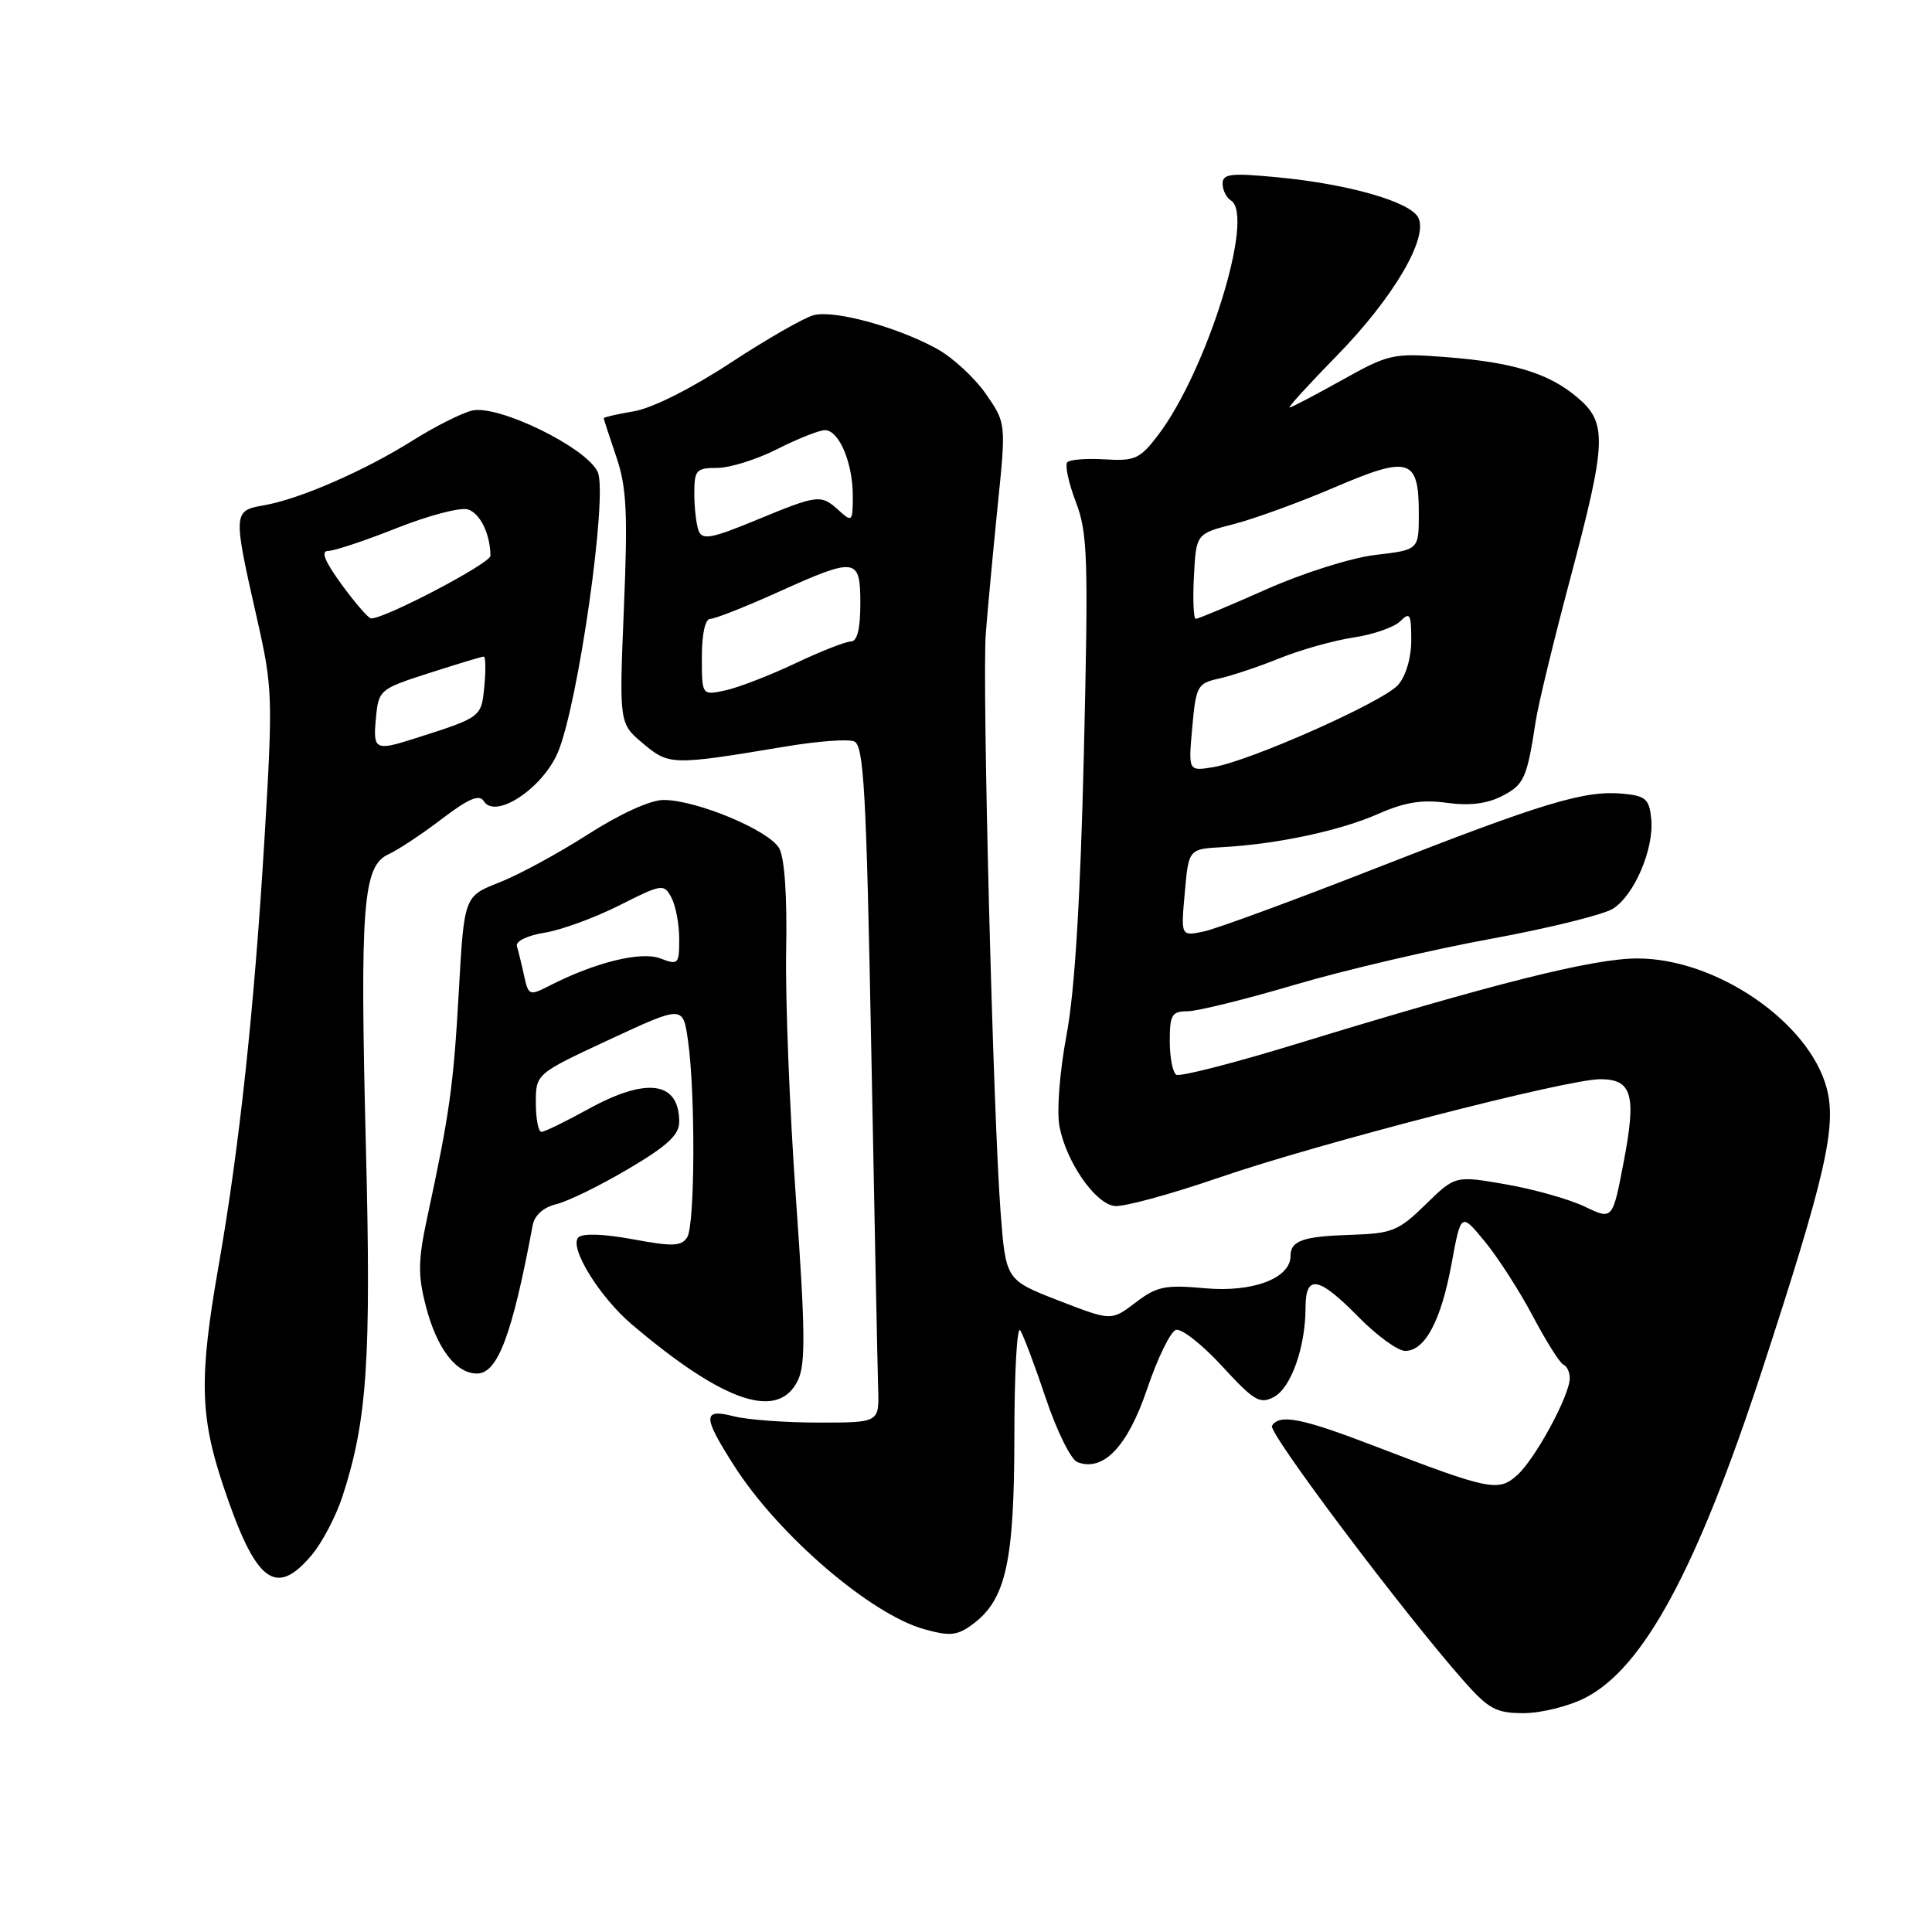 <?xml version="1.0" encoding="UTF-8" standalone="no"?>
<!DOCTYPE svg PUBLIC "-//W3C//DTD SVG 1.1//EN" "http://www.w3.org/Graphics/SVG/1.1/DTD/svg11.dtd" >
<svg xmlns="http://www.w3.org/2000/svg" xmlns:xlink="http://www.w3.org/1999/xlink" version="1.1" viewBox="0 0 256 256">
 <g >
 <path fill="currentColor"
d=" M 210.05 224.97 C 217.78 221.03 224.86 207.91 233.50 181.50 C 241.89 155.84 243.40 149.22 242.04 144.16 C 239.69 135.41 227.40 127.00 216.97 127.00 C 211.12 127.00 198.08 130.27 171.61 138.38 C 163.41 140.89 156.33 142.70 155.86 142.41 C 155.39 142.12 155.00 140.11 155.00 137.94 C 155.00 134.48 155.28 134.00 157.34 134.00 C 158.62 134.00 165.04 132.42 171.59 130.48 C 178.14 128.55 189.80 125.82 197.50 124.41 C 205.20 123.00 212.51 121.19 213.74 120.40 C 216.58 118.58 219.18 112.46 218.80 108.52 C 218.54 105.88 218.07 105.46 215.08 105.17 C 210.01 104.69 204.58 106.32 182.50 114.97 C 171.50 119.28 161.14 123.09 159.49 123.43 C 156.47 124.06 156.47 124.06 156.99 118.28 C 157.50 112.50 157.50 112.50 162.00 112.25 C 169.22 111.86 177.59 110.07 182.63 107.84 C 186.12 106.30 188.43 105.92 191.72 106.38 C 194.73 106.79 197.07 106.50 199.05 105.47 C 201.96 103.97 202.33 103.14 203.50 95.50 C 203.84 93.30 205.89 84.83 208.06 76.69 C 212.91 58.44 213.01 56.02 208.97 52.63 C 205.16 49.42 200.43 47.99 191.38 47.30 C 184.59 46.78 183.97 46.92 177.79 50.38 C 174.22 52.37 171.11 54.00 170.87 54.00 C 170.62 54.00 173.43 50.92 177.11 47.16 C 184.63 39.48 189.37 31.41 187.90 28.78 C 186.73 26.69 178.57 24.37 169.25 23.49 C 163.09 22.90 162.00 23.03 162.00 24.34 C 162.00 25.19 162.50 26.19 163.11 26.57 C 166.33 28.56 159.90 49.20 153.42 57.70 C 151.05 60.80 150.37 61.11 146.43 60.87 C 144.03 60.72 141.78 60.89 141.43 61.24 C 141.08 61.59 141.58 63.95 142.54 66.47 C 144.13 70.63 144.23 73.80 143.62 99.78 C 143.15 119.27 142.42 131.26 141.33 137.10 C 140.41 141.99 140.01 147.22 140.38 149.23 C 141.26 153.91 145.05 159.42 147.65 159.80 C 148.79 159.97 154.98 158.29 161.40 156.08 C 174.52 151.55 207.63 143.00 212.03 143.00 C 216.26 143.00 216.85 145.06 215.16 153.89 C 213.68 161.66 213.68 161.66 210.01 159.89 C 207.99 158.92 203.30 157.59 199.58 156.94 C 192.83 155.76 192.83 155.76 188.90 159.60 C 185.32 163.10 184.45 163.45 179.05 163.62 C 172.63 163.82 171.00 164.39 171.00 166.44 C 171.00 169.38 165.97 171.28 159.67 170.70 C 154.37 170.22 153.28 170.45 150.46 172.60 C 147.26 175.04 147.26 175.04 140.27 172.33 C 133.27 169.61 133.27 169.61 132.58 160.56 C 131.59 147.61 130.13 90.54 130.62 84.00 C 130.85 80.97 131.55 73.45 132.17 67.28 C 133.32 56.07 133.32 56.07 130.64 52.21 C 129.18 50.09 126.29 47.42 124.24 46.27 C 118.99 43.35 110.57 41.04 107.82 41.76 C 106.55 42.09 101.58 44.94 96.78 48.09 C 91.65 51.46 86.41 54.09 84.03 54.49 C 81.81 54.87 80.00 55.28 80.00 55.41 C 80.00 55.54 80.74 57.82 81.65 60.49 C 83.03 64.53 83.20 67.85 82.67 80.59 C 82.04 95.86 82.04 95.86 85.20 98.51 C 88.66 101.42 89.02 101.43 104.08 98.92 C 108.24 98.22 112.33 97.91 113.16 98.23 C 114.46 98.73 114.79 104.54 115.45 139.16 C 115.87 161.35 116.28 181.53 116.36 184.00 C 116.50 188.50 116.50 188.50 108.50 188.50 C 104.10 188.50 99.04 188.13 97.25 187.67 C 93.06 186.60 93.08 187.66 97.33 194.30 C 103.21 203.47 115.40 213.93 122.50 215.89 C 125.91 216.83 126.86 216.73 128.91 215.20 C 133.29 211.95 134.40 206.94 134.41 190.28 C 134.41 181.90 134.76 175.60 135.19 176.28 C 135.62 176.95 137.15 181.02 138.59 185.32 C 140.03 189.62 141.91 193.41 142.76 193.74 C 146.20 195.06 149.42 191.68 152.00 184.04 C 153.38 179.97 155.09 176.45 155.81 176.22 C 156.53 175.98 159.28 178.14 161.92 181.01 C 166.16 185.63 166.95 186.10 168.81 185.10 C 171.08 183.89 172.99 178.48 172.99 173.25 C 173.00 168.81 174.71 169.11 180.00 174.50 C 182.43 176.97 185.21 179.00 186.19 179.00 C 188.82 179.00 190.94 175.03 192.34 167.45 C 193.59 160.67 193.59 160.67 196.74 164.50 C 198.48 166.61 201.35 171.07 203.12 174.42 C 204.89 177.76 206.71 180.65 207.17 180.83 C 207.63 181.02 208.00 181.82 208.00 182.62 C 208.00 184.88 203.45 193.29 201.06 195.44 C 198.56 197.71 197.43 197.48 182.11 191.60 C 172.45 187.89 169.54 187.32 168.54 188.93 C 168.00 189.81 185.97 213.71 193.97 222.75 C 197.26 226.47 198.25 227.00 201.90 227.00 C 204.20 227.00 207.87 226.09 210.05 224.97 Z  M 41.32 206.03 C 42.69 204.40 44.52 200.91 45.38 198.28 C 48.66 188.20 49.20 180.21 48.48 151.84 C 47.68 119.91 48.08 114.74 51.49 113.19 C 52.77 112.60 55.95 110.50 58.56 108.50 C 62.09 105.82 63.51 105.21 64.10 106.15 C 65.61 108.61 71.85 104.52 73.91 99.72 C 76.60 93.42 80.57 65.56 79.20 62.54 C 77.72 59.29 65.95 53.55 62.52 54.41 C 61.12 54.76 57.61 56.53 54.73 58.34 C 48.35 62.36 39.71 66.13 35.00 66.95 C 30.86 67.67 30.85 67.83 34.06 82.00 C 36.12 91.08 36.17 92.36 35.06 110.90 C 33.71 133.49 31.73 151.96 28.97 167.70 C 26.38 182.46 26.48 187.60 29.56 196.82 C 33.87 209.71 36.50 211.77 41.32 206.03 Z  M 105.74 182.87 C 106.76 180.74 106.70 176.15 105.47 158.87 C 104.63 147.12 104.05 132.32 104.17 126.00 C 104.31 118.80 103.97 113.72 103.25 112.41 C 101.94 110.03 92.29 106.00 87.92 106.00 C 86.18 106.00 82.17 107.83 77.92 110.55 C 74.01 113.06 68.72 115.93 66.16 116.93 C 61.50 118.76 61.50 118.76 60.79 131.46 C 60.09 143.89 59.58 147.53 56.61 161.32 C 55.39 167.01 55.36 168.95 56.43 173.08 C 57.88 178.67 60.41 182.00 63.21 182.00 C 65.95 182.00 67.88 176.85 70.58 162.36 C 70.83 161.02 72.01 159.97 73.74 159.55 C 75.26 159.18 79.54 157.09 83.25 154.89 C 88.41 151.85 90.00 150.38 90.00 148.66 C 90.00 143.28 85.71 142.68 77.91 146.98 C 74.93 148.62 72.16 149.97 71.75 149.98 C 71.34 149.99 71.00 148.26 71.00 146.14 C 71.00 142.29 71.00 142.29 80.75 137.75 C 90.50 133.22 90.50 133.22 91.16 137.86 C 92.16 144.87 92.09 162.30 91.06 163.94 C 90.29 165.15 89.15 165.19 83.85 164.21 C 80.04 163.50 77.20 163.40 76.64 163.96 C 75.36 165.24 79.41 171.83 83.73 175.50 C 95.95 185.87 103.16 188.29 105.74 182.87 Z  M 157.98 96.38 C 158.47 90.90 158.67 90.54 161.50 89.92 C 163.15 89.56 166.78 88.35 169.56 87.22 C 172.34 86.10 176.75 84.86 179.36 84.47 C 181.97 84.08 184.75 83.11 185.55 82.31 C 186.82 81.04 187.00 81.36 187.00 84.82 C 187.00 87.17 186.29 89.58 185.25 90.76 C 183.25 93.02 165.58 100.87 160.71 101.66 C 157.46 102.19 157.46 102.19 157.98 96.38 Z  M 93.00 87.08 C 93.00 83.99 93.44 82.00 94.12 82.00 C 94.74 82.00 98.74 80.42 103.00 78.50 C 113.49 73.77 114.00 73.84 114.00 80.00 C 114.00 83.33 113.58 85.00 112.75 85.00 C 112.06 85.00 108.75 86.30 105.40 87.89 C 102.04 89.48 97.88 91.09 96.15 91.47 C 93.00 92.16 93.00 92.16 93.00 87.08 Z  M 158.20 76.36 C 158.50 70.72 158.50 70.72 163.50 69.44 C 166.25 68.73 172.27 66.54 176.88 64.56 C 186.75 60.33 188.00 60.72 188.00 68.05 C 188.00 72.86 188.00 72.86 182.25 73.53 C 179.03 73.91 172.65 75.93 167.75 78.11 C 162.94 80.25 158.75 82.00 158.45 82.00 C 158.15 82.00 158.04 79.46 158.20 76.36 Z  M 92.57 70.33 C 92.26 69.51 92.00 67.30 92.00 65.42 C 92.00 62.28 92.25 62.00 95.03 62.00 C 96.70 62.00 100.29 60.88 103.00 59.50 C 105.71 58.13 108.55 57.00 109.31 57.00 C 111.17 57.00 113.00 61.31 113.00 65.70 C 113.00 69.13 112.91 69.23 111.17 67.65 C 108.77 65.48 108.45 65.51 100.21 68.91 C 94.28 71.36 93.06 71.59 92.57 70.33 Z  M 49.81 95.17 C 50.17 91.40 50.28 91.30 56.91 89.17 C 60.61 87.98 63.85 87.00 64.10 87.00 C 64.35 87.00 64.38 88.76 64.18 90.92 C 63.78 95.06 63.84 95.02 54.93 97.86 C 49.71 99.53 49.41 99.37 49.81 95.17 Z  M 45.26 77.44 C 43.02 74.36 42.47 73.00 43.49 73.00 C 44.29 73.00 48.38 71.64 52.58 69.97 C 56.78 68.30 61.02 67.19 62.00 67.50 C 63.63 68.02 64.95 70.74 64.99 73.64 C 65.00 74.65 50.78 82.10 49.15 81.94 C 48.79 81.90 47.04 79.88 45.26 77.44 Z  M 69.44 129.26 C 69.11 127.74 68.68 125.99 68.49 125.37 C 68.30 124.72 69.87 123.96 72.15 123.59 C 74.35 123.24 78.80 121.61 82.04 119.98 C 87.73 117.11 87.97 117.07 88.97 118.94 C 89.53 120.00 90.00 122.46 90.00 124.41 C 90.00 127.78 89.88 127.90 87.48 126.99 C 84.91 126.02 78.84 127.52 72.77 130.63 C 70.15 131.97 70.02 131.92 69.44 129.26 Z "/>
</g>
</svg>